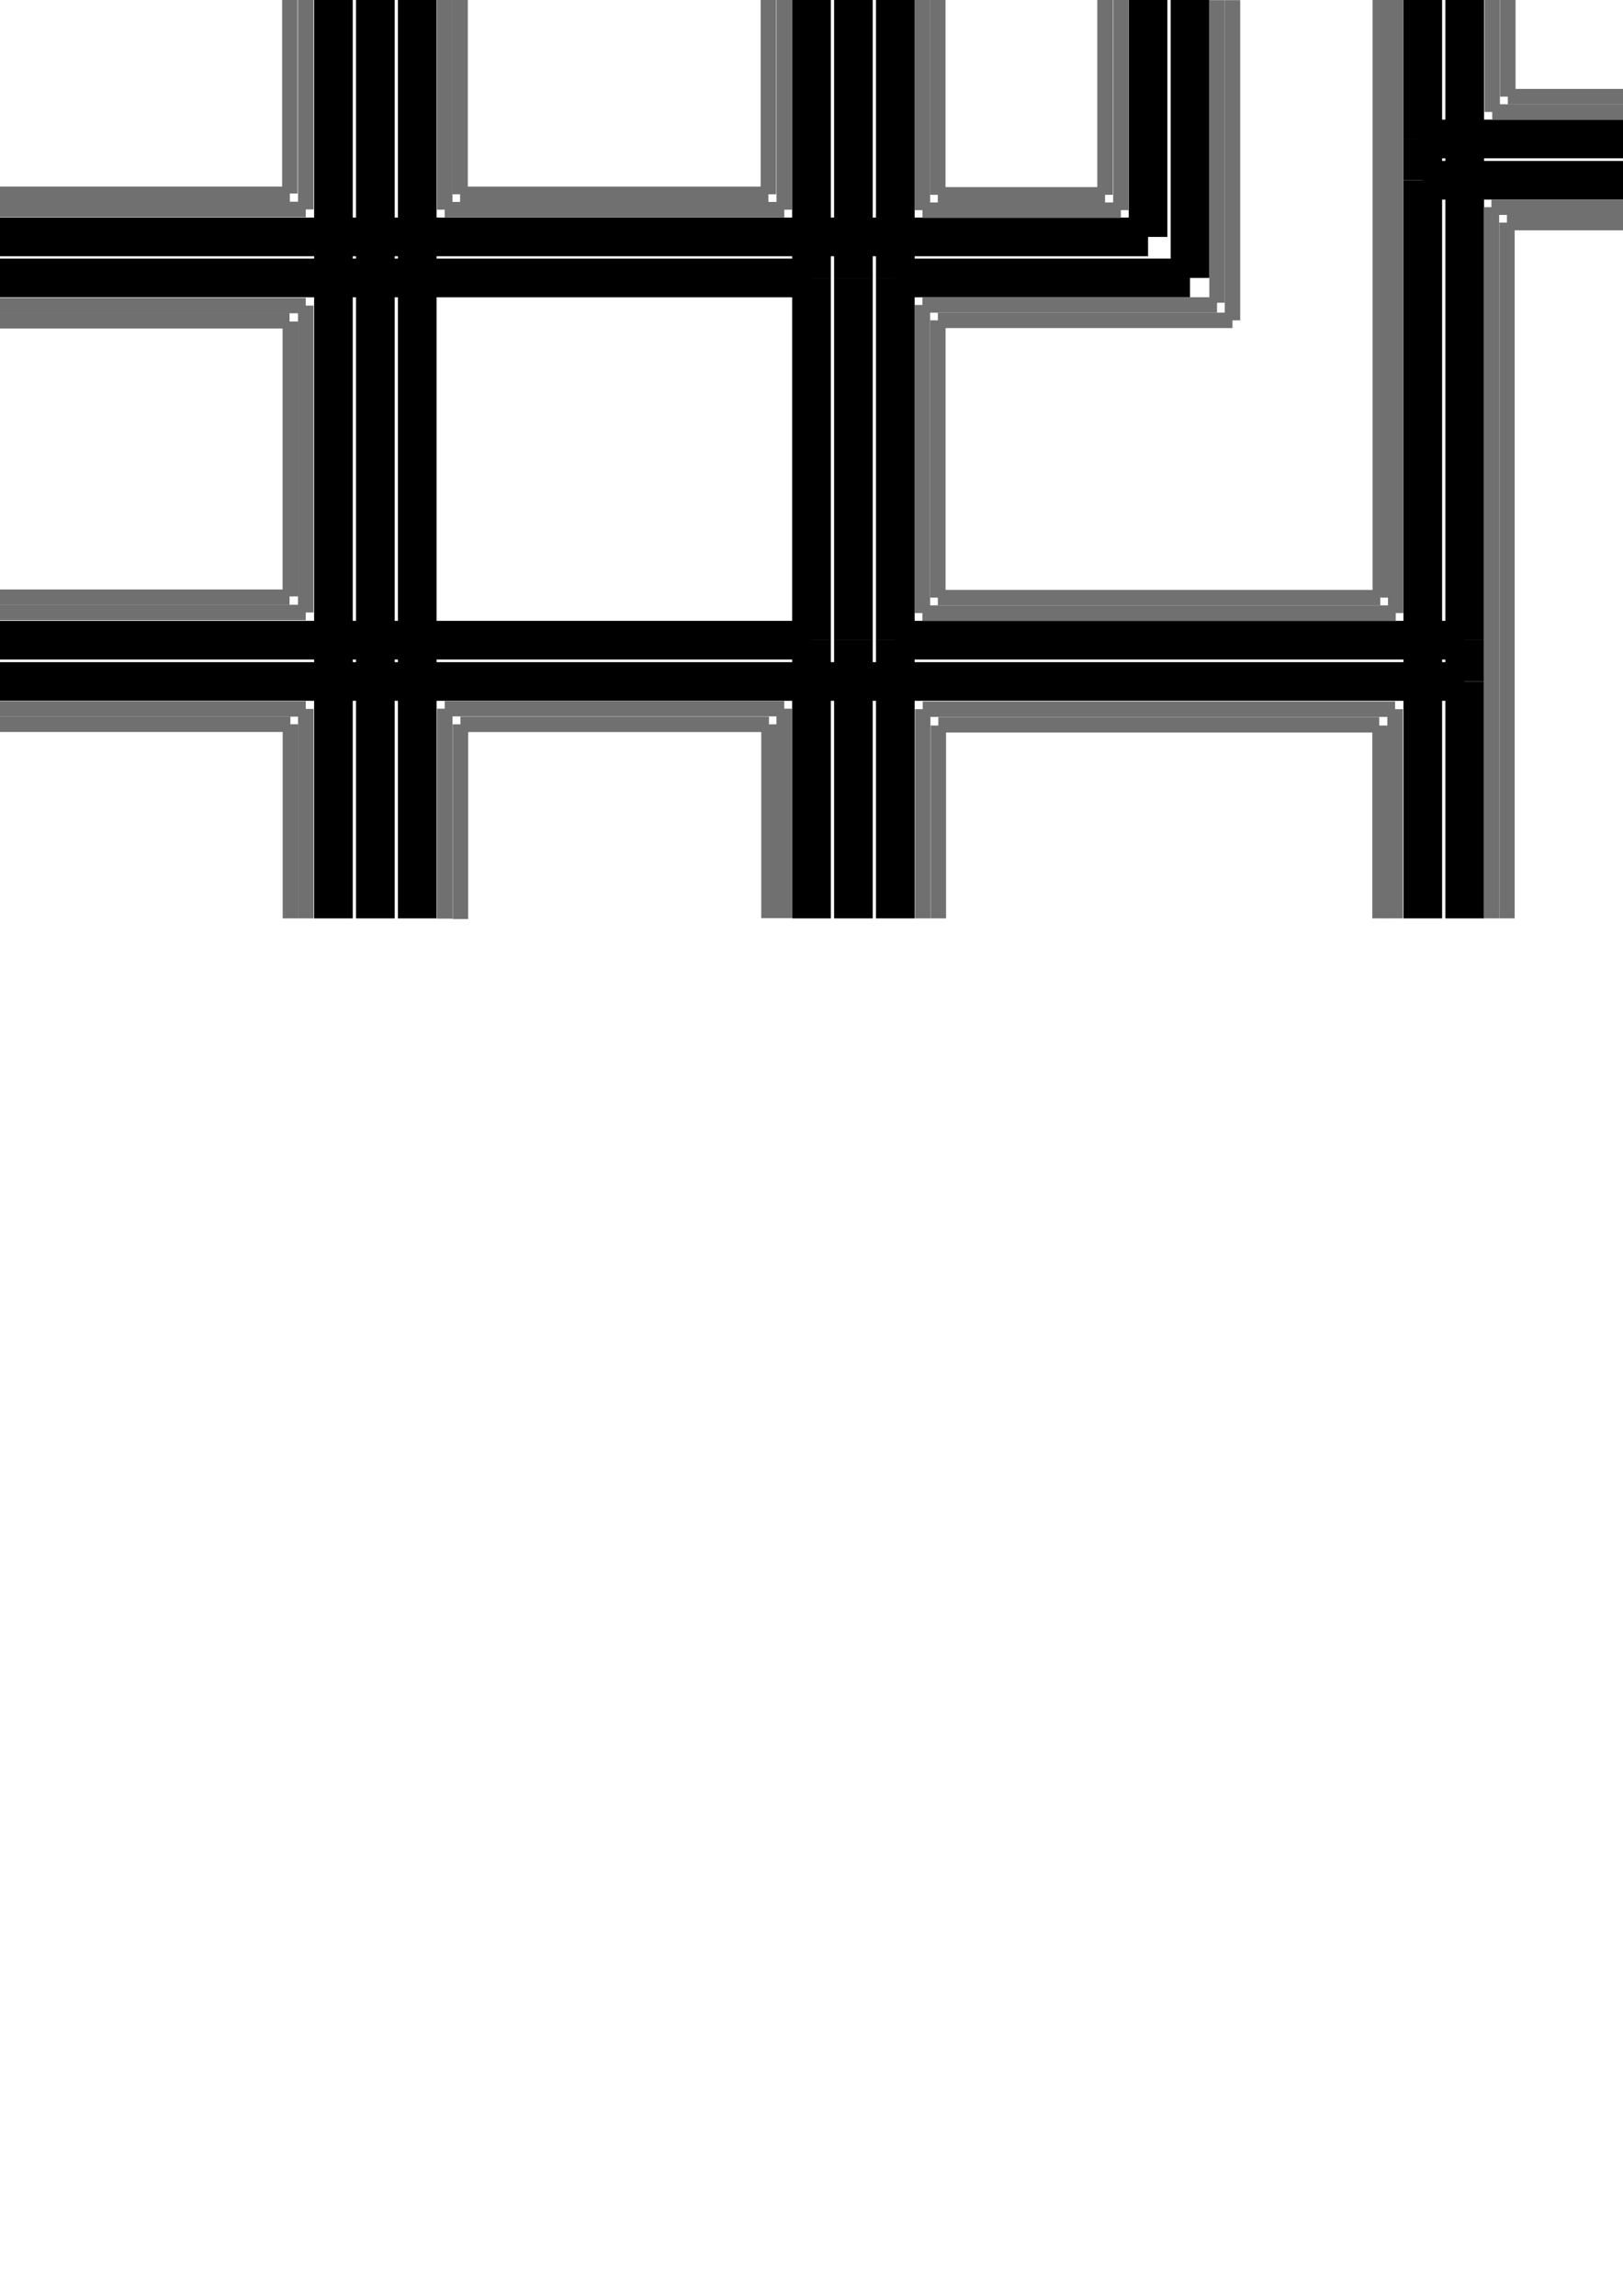 <?xml version="1.0" encoding="UTF-8" standalone="no"?>
<!-- Created with Inkscape (http://www.inkscape.org/) -->

<svg
   width="210mm"
   height="297mm"
   viewBox="0 0 210 297"
   version="1.1"
   id="svg45331"
   inkscape:version="1.2.2 (732a01da63, 2022-12-09)"
   sodipodi:docname="final.svg"
   xmlns:inkscape="http://www.inkscape.org/namespaces/inkscape"
   xmlns:sodipodi="http://sodipodi.sourceforge.net/DTD/sodipodi-0.dtd"
   xmlns="http://www.w3.org/2000/svg"
   xmlns:svg="http://www.w3.org/2000/svg">
  <sodipodi:namedview
     id="namedview45333"
     pagecolor="#ffffff"
     bordercolor="#666666"
     borderopacity="1.0"
     inkscape:showpageshadow="2"
     inkscape:pageopacity="0.0"
     inkscape:pagecheckerboard="0"
     inkscape:deskcolor="#d1d1d1"
     inkscape:document-units="mm"
     showgrid="false"
     inkscape:zoom="2.8284271"
     inkscape:cx="87.858018"
     inkscape:cy="282.48916"
     inkscape:window-width="1920"
     inkscape:window-height="1017"
     inkscape:window-x="-8"
     inkscape:window-y="-8"
     inkscape:window-maximized="1"
     inkscape:current-layer="layer5" />
  <defs
     id="defs45328" />
  <g
     inkscape:label="Warstwa 1"
     inkscape:groupmode="layer"
     id="layer1">
    <path
       style="fill:none;stroke:#000000;stroke-width:5;stroke-linecap:butt;stroke-linejoin:miter;stroke-dasharray:none;stroke-opacity:1"
       d="M 5.1e-5,82.818 H 43.143"
       id="path1200" />
    <path
       style="fill:none;stroke:#000000;stroke-width:5;stroke-linecap:butt;stroke-linejoin:miter;stroke-dasharray:none;stroke-opacity:1"
       d="M 48.565,118.808 V 88.159"
       id="path1198" />
    <path
       style="fill:none;stroke:#000000;stroke-width:5;stroke-linecap:butt;stroke-linejoin:miter;stroke-dasharray:none;stroke-opacity:1"
       d="M 43.143,118.808 V 88.159"
       id="path1196"
       sodipodi:nodetypes="cc" />
    <path
       style="fill:none;stroke:#000000;stroke-width:5;stroke-linecap:butt;stroke-linejoin:miter;stroke-dasharray:none;stroke-opacity:1"
       d="M 110.422,118.808 V 88.159"
       id="path1194" />
    <path
       style="fill:none;stroke:#000000;stroke-width:5;stroke-linecap:butt;stroke-linejoin:miter;stroke-dasharray:none;stroke-opacity:1"
       d="M 105,118.808 V 88.159"
       id="path1192" />
    <path
       style="fill:none;stroke:#000000;stroke-width:5;stroke-linecap:butt;stroke-linejoin:miter;stroke-dasharray:none;stroke-opacity:1"
       d="M 115.844,118.808 V 88.159"
       id="path1190" />
    <path
       style="fill:none;stroke:#000000;stroke-width:5;stroke-linecap:butt;stroke-linejoin:miter;stroke-dasharray:none;stroke-opacity:1"
       d="M 43.143,35.956 H 0"
       id="path1188" />
    <path
       style="fill:none;stroke:#000000;stroke-width:5;stroke-linecap:butt;stroke-linejoin:miter;stroke-dasharray:none;stroke-opacity:1"
       d="M 5.1e-5,88.159 H 43.143"
       id="path1186" />
    <path
       style="fill:none;stroke:#000000;stroke-width:5;stroke-linecap:butt;stroke-linejoin:miter;stroke-dasharray:none;stroke-opacity:1"
       d="M 53.987,118.808 V 88.159"
       id="path1184" />
    <path
       style="fill:none;stroke:#000000;stroke-width:5;stroke-linecap:butt;stroke-linejoin:miter;stroke-dasharray:none;stroke-opacity:1"
       d="M 53.987,30.649 V 35.956"
       id="path1182" />
    <path
       style="fill:none;stroke:#000000;stroke-width:5;stroke-linecap:butt;stroke-linejoin:miter;stroke-dasharray:none;stroke-opacity:1"
       d="M 110.422,30.649 H 105"
       id="path1180" />
    <path
       style="fill:none;stroke:#000000;stroke-width:5;stroke-linecap:butt;stroke-linejoin:miter;stroke-dasharray:none;stroke-opacity:1"
       d="M 110.422,35.956 V 30.649"
       id="path1178" />
    <path
       style="fill:none;stroke:#000000;stroke-width:5;stroke-linecap:butt;stroke-linejoin:miter;stroke-dasharray:none;stroke-opacity:1"
       d="M 48.565,82.818 V 88.159"
       id="path1176" />
    <path
       style="fill:none;stroke:#000000;stroke-width:5;stroke-linecap:butt;stroke-linejoin:miter;stroke-dasharray:none;stroke-opacity:1"
       d="m 43.143,82.818 v 5.341"
       id="path1174" />
    <path
       style="fill:none;stroke:#000000;stroke-width:5;stroke-linecap:butt;stroke-linejoin:miter;stroke-dasharray:none;stroke-opacity:1"
       d="m 48.565,82.818 h 5.422"
       id="path1172" />
    <path
       style="fill:none;stroke:#000000;stroke-width:5;stroke-linecap:butt;stroke-linejoin:miter;stroke-dasharray:none;stroke-opacity:1"
       d="M 48.565,35.956 V 82.818"
       id="path1170" />
    <path
       style="fill:none;stroke:#000000;stroke-width:5;stroke-linecap:butt;stroke-linejoin:miter;stroke-dasharray:none;stroke-opacity:1"
       d="M 53.987,0 V 30.649"
       id="path1168" />
    <path
       style="fill:none;stroke:#000000;stroke-width:5;stroke-linecap:butt;stroke-linejoin:miter;stroke-dasharray:none;stroke-opacity:1"
       d="M 105,30.649 H 53.987"
       id="path1166" />
    <path
       style="fill:none;stroke:#000000;stroke-width:5;stroke-linecap:butt;stroke-linejoin:miter;stroke-dasharray:none;stroke-opacity:1"
       d="m 115.844,30.649 h -5.422"
       id="path1164" />
    <path
       style="fill:none;stroke:#000000;stroke-width:5;stroke-linecap:butt;stroke-linejoin:miter;stroke-dasharray:none;stroke-opacity:1"
       d="M 105,35.956 V 30.649"
       id="path1162" />
    <path
       style="fill:none;stroke:#000000;stroke-width:5;stroke-linecap:butt;stroke-linejoin:miter;stroke-dasharray:none;stroke-opacity:1"
       d="M 105,82.818 V 35.956"
       id="path1160" />
    <path
       style="fill:none;stroke:#000000;stroke-width:5;stroke-linecap:butt;stroke-linejoin:miter;stroke-dasharray:none;stroke-opacity:1"
       d="M 110.422,82.818 V 35.956"
       id="path1158" />
    <path
       style="fill:none;stroke:#000000;stroke-width:5;stroke-linecap:butt;stroke-linejoin:miter;stroke-dasharray:none;stroke-opacity:1"
       d="M 115.844,35.956 V 30.649"
       id="path1156" />
    <path
       style="fill:none;stroke:#000000;stroke-width:5;stroke-linecap:butt;stroke-linejoin:miter;stroke-dasharray:none;stroke-opacity:1"
       d="m 110.422,88.159 h 5.422"
       id="path1154" />
    <path
       style="fill:none;stroke:#000000;stroke-width:5;stroke-linecap:butt;stroke-linejoin:miter;stroke-dasharray:none;stroke-opacity:1"
       d="M 53.987,88.159 H 105"
       id="path1152" />
    <path
       style="fill:none;stroke:#000000;stroke-width:5;stroke-linecap:butt;stroke-linejoin:miter;stroke-dasharray:none;stroke-opacity:1"
       d="M 105,88.159 V 82.818"
       id="path1150" />
    <path
       style="fill:none;stroke:#000000;stroke-width:5;stroke-linecap:butt;stroke-linejoin:miter;stroke-dasharray:none;stroke-opacity:1"
       d="M 110.422,88.159 V 82.818"
       id="path1148" />
    <path
       style="fill:none;stroke:#000000;stroke-width:5;stroke-linecap:butt;stroke-linejoin:miter;stroke-dasharray:none;stroke-opacity:1"
       d="M 115.844,88.159 V 82.818"
       id="path1146" />
    <path
       style="fill:none;stroke:#000000;stroke-width:5;stroke-linecap:butt;stroke-linejoin:miter;stroke-dasharray:none;stroke-opacity:1"
       d="M 105,30.649 V 0"
       id="path1140" />
    <path
       style="fill:none;stroke:#000000;stroke-width:5;stroke-linecap:butt;stroke-linejoin:miter;stroke-dasharray:none;stroke-opacity:1"
       d="M 153.974,35.956 V 0"
       id="path5899" />
    <path
       style="fill:none;stroke:#000000;stroke-width:5;stroke-linecap:butt;stroke-linejoin:miter;stroke-dasharray:none;stroke-opacity:1"
       d="m 115.844,35.956 h 38.13"
       id="path5897" />
    <path
       style="fill:none;stroke:#000000;stroke-width:5;stroke-linecap:butt;stroke-linejoin:miter;stroke-dasharray:none;stroke-opacity:1"
       d="M 148.548,30.649 H 115.844"
       id="path5895" />
    <path
       style="fill:none;stroke:#000000;stroke-width:5;stroke-linecap:butt;stroke-linejoin:miter;stroke-dasharray:none;stroke-opacity:1"
       d="M 148.548,0 V 30.649"
       id="path1136" />
    <path
       style="fill:none;stroke:#000000;stroke-width:5;stroke-linecap:butt;stroke-linejoin:miter;stroke-dasharray:none;stroke-opacity:1"
       d="M 48.565,30.649 V 35.956"
       id="path1134" />
    <path
       style="fill:none;stroke:#000000;stroke-width:5;stroke-linecap:butt;stroke-linejoin:miter;stroke-dasharray:none;stroke-opacity:1"
       d="M 48.565,2e-6 V 30.649"
       id="path1132" />
    <path
       style="fill:none;stroke:#000000;stroke-width:5;stroke-linecap:butt;stroke-linejoin:miter;stroke-dasharray:none;stroke-opacity:1"
       d="M 53.987,82.818 V 88.159"
       id="path1130" />
    <path
       style="fill:none;stroke:#000000;stroke-width:5;stroke-linecap:butt;stroke-linejoin:miter;stroke-dasharray:none;stroke-opacity:1"
       d="m 48.565,88.159 h 5.422"
       id="path1128" />
    <path
       style="fill:none;stroke:#000000;stroke-width:5;stroke-linecap:butt;stroke-linejoin:miter;stroke-dasharray:none;stroke-opacity:1"
       d="M 43.143,82.818 H 48.565"
       id="path1126" />
    <path
       style="fill:none;stroke:#000000;stroke-width:5;stroke-linecap:butt;stroke-linejoin:miter;stroke-dasharray:none;stroke-opacity:1"
       d="M 43.143,88.159 H 48.565"
       id="path1124" />
    <path
       style="fill:none;stroke:#000000;stroke-width:5;stroke-linecap:butt;stroke-linejoin:miter;stroke-dasharray:none;stroke-opacity:1"
       d="m 105,88.159 h 5.422"
       id="path1122" />
    <path
       style="fill:none;stroke:#000000;stroke-width:5;stroke-linecap:butt;stroke-linejoin:miter;stroke-dasharray:none;stroke-opacity:1"
       d="M 53.987,35.956 V 82.818"
       id="path1120" />
    <path
       style="fill:none;stroke:#000000;stroke-width:5;stroke-linecap:butt;stroke-linejoin:miter;stroke-dasharray:none;stroke-opacity:1"
       d="M 105,35.956 H 53.987"
       id="path1118" />
    <path
       style="fill:none;stroke:#000000;stroke-width:5;stroke-linecap:butt;stroke-linejoin:miter;stroke-dasharray:none;stroke-opacity:1"
       d="M 53.987,82.818 H 105"
       id="path1116" />
    <path
       style="fill:none;stroke:#000000;stroke-width:5;stroke-linecap:butt;stroke-linejoin:miter;stroke-dasharray:none;stroke-opacity:1"
       d="M 110.422,30.649 V 5.0000001e-8"
       id="path1114" />
    <path
       style="fill:none;stroke:#000000;stroke-width:5;stroke-linecap:butt;stroke-linejoin:miter;stroke-dasharray:none;stroke-opacity:1"
       d="M 115.844,30.649 V 5e-7"
       id="path1112" />
    <path
       style="fill:none;stroke:#000000;stroke-width:5;stroke-linecap:butt;stroke-linejoin:miter;stroke-dasharray:none;stroke-opacity:1"
       d="M 53.987,30.649 H 48.565"
       id="path1110" />
    <path
       style="fill:none;stroke:#000000;stroke-width:5;stroke-linecap:butt;stroke-linejoin:miter;stroke-dasharray:none;stroke-opacity:1"
       d="M 53.987,35.956 H 48.565"
       id="path1108" />
    <path
       style="fill:none;stroke:#000000;stroke-width:5;stroke-linecap:butt;stroke-linejoin:miter;stroke-dasharray:none;stroke-opacity:1"
       d="M 48.565,35.956 H 43.143"
       id="path1106" />
    <path
       style="fill:none;stroke:#000000;stroke-width:5;stroke-linecap:butt;stroke-linejoin:miter;stroke-dasharray:none;stroke-opacity:1"
       d="M 43.143,30.649 H -3.036e-4"
       id="path1104" />
    <path
       style="fill:none;stroke:#000000;stroke-width:5;stroke-linecap:butt;stroke-linejoin:miter;stroke-dasharray:none;stroke-opacity:1"
       d="M 43.143,35.956 V 82.818"
       id="path1102" />
    <path
       style="fill:none;stroke:#000000;stroke-width:5;stroke-linecap:butt;stroke-linejoin:miter;stroke-dasharray:none;stroke-opacity:1"
       d="m 43.143,30.649 v 5.307"
       id="path1100" />
    <path
       style="fill:none;stroke:#000000;stroke-width:5;stroke-linecap:butt;stroke-linejoin:miter;stroke-dasharray:none;stroke-opacity:1"
       d="M 43.143,2.145e-4 V 30.649"
       id="path1098" />
    <path
       style="fill:none;stroke:#000000;stroke-width:5;stroke-linecap:butt;stroke-linejoin:miter;stroke-dasharray:none;stroke-opacity:1"
       d="m 189.517,17.978 h -5.422"
       id="path1096" />
    <path
       style="fill:none;stroke:#000000;stroke-width:5;stroke-linecap:butt;stroke-linejoin:miter;stroke-dasharray:none;stroke-opacity:1"
       d="M 184.095,23.319 H 189.517"
       id="path1094" />
    <path
       style="fill:none;stroke:#000000;stroke-width:5;stroke-linecap:butt;stroke-linejoin:miter;stroke-dasharray:none;stroke-opacity:1"
       d="m 184.095,17.978 v 5.341"
       id="path1092" />
    <path
       style="fill:none;stroke:#000000;stroke-width:5;stroke-linecap:butt;stroke-linejoin:miter;stroke-dasharray:none;stroke-opacity:1"
       d="M 189.517,23.319 V 17.978"
       id="path1090" />
    <path
       style="fill:none;stroke:#000000;stroke-width:5;stroke-linecap:butt;stroke-linejoin:miter;stroke-dasharray:none;stroke-opacity:1"
       d="M 189.517,23.319 H 210"
       id="path1088" />
    <path
       style="fill:none;stroke:#000000;stroke-width:5;stroke-linecap:butt;stroke-linejoin:miter;stroke-dasharray:none;stroke-opacity:1"
       d="M 210,17.978 H 189.517"
       id="path1086" />
    <path
       style="fill:none;stroke:#000000;stroke-width:5;stroke-linecap:butt;stroke-linejoin:miter;stroke-dasharray:none;stroke-opacity:1"
       d="m 189.517,82.818 -5.422,-3e-6"
       id="path1084" />
    <path
       style="fill:none;stroke:#000000;stroke-width:5;stroke-linecap:butt;stroke-linejoin:miter;stroke-dasharray:none;stroke-opacity:1"
       d="M 189.517,88.159 V 82.818"
       id="path1082" />
    <path
       style="fill:none;stroke:#000000;stroke-width:5;stroke-linecap:butt;stroke-linejoin:miter;stroke-dasharray:none;stroke-opacity:1"
       d="M 189.517,118.808 V 88.159"
       id="path1080" />
    <path
       style="fill:none;stroke:#000000;stroke-width:5;stroke-linecap:butt;stroke-linejoin:miter;stroke-dasharray:none;stroke-opacity:1"
       d="m 184.095,88.159 h 5.422"
       id="path1078" />
    <path
       style="fill:none;stroke:#000000;stroke-width:5;stroke-linecap:butt;stroke-linejoin:miter;stroke-dasharray:none;stroke-opacity:1"
       d="M 184.095,23.319 V 82.818"
       id="path1076" />
    <path
       style="fill:none;stroke:#000000;stroke-width:5;stroke-linecap:butt;stroke-linejoin:miter;stroke-dasharray:none;stroke-opacity:1"
       d="M 115.844,82.818 V 35.956"
       id="path1074" />
    <path
       style="fill:none;stroke:#000000;stroke-width:5;stroke-linecap:butt;stroke-linejoin:miter;stroke-dasharray:none;stroke-opacity:1"
       d="m 115.844,88.159 h 68.251"
       id="path1072" />
    <path
       style="fill:none;stroke:#000000;stroke-width:5;stroke-linecap:butt;stroke-linejoin:miter;stroke-dasharray:none;stroke-opacity:1"
       d="M 184.095,82.818 H 115.844"
       id="path1070" />
    <path
       style="fill:none;stroke:#000000;stroke-width:5;stroke-linecap:butt;stroke-linejoin:miter;stroke-dasharray:none;stroke-opacity:1"
       d="M 189.517,82.818 V 23.319"
       id="path1068" />
    <path
       style="fill:none;stroke:#000000;stroke-width:5;stroke-linecap:butt;stroke-linejoin:miter;stroke-dasharray:none;stroke-opacity:1"
       d="M 189.517,17.978 V -2.8948472e-8"
       id="path1066" />
    <path
       style="fill:none;stroke:#000000;stroke-width:5;stroke-linecap:butt;stroke-linejoin:miter;stroke-dasharray:none;stroke-opacity:1"
       d="M 184.095,-2.769e-7 V 17.978"
       id="path1064" />
    <path
       style="fill:none;stroke:#000000;stroke-width:5;stroke-linecap:butt;stroke-linejoin:miter;stroke-dasharray:none;stroke-opacity:1"
       d="m 184.095,88.159 v 30.649"
       id="path1062" />
    <path
       style="fill:none;stroke:#000000;stroke-width:5;stroke-linecap:butt;stroke-linejoin:miter;stroke-dasharray:none;stroke-opacity:1"
       d="m 184.095,82.818 v 5.341"
       id="path1060" />
    <path
       style="fill:none;stroke:#000000;stroke-width:5;stroke-linecap:butt;stroke-linejoin:miter;stroke-dasharray:none;stroke-opacity:1"
       d="M 48.565,30.649 H 43.143"
       id="path84845-5-5" />
  </g>
  <g
     inkscape:groupmode="layer"
     id="layer5"
     inkscape:label="Warstwa 2">
    <path
       style="fill:none;stroke:#717171;stroke-width:2;stroke-dasharray:none;stroke-opacity:1"
       d="M 157.473,39.168 V 0.018"
       id="path4422"
       sodipodi:nodetypes="cc" />
    <path
       style="fill:none;stroke:#717171;stroke-width:2;stroke-dasharray:none;stroke-opacity:1"
       d="m 119.348,39.449 h 38.125"
       id="path4414" />
    <path
       style="fill:none;stroke:#717171;stroke-width:2;stroke-dasharray:none;stroke-opacity:1"
       d="M 119.348,79.313 V 39.449"
       id="path4400"
       sodipodi:nodetypes="cc" />
    <path
       style="fill:none;stroke:#707070;stroke-width:2;stroke-dasharray:none;stroke-opacity:1"
       d="M 178.6,77.313 V 0"
       id="path6289"
       sodipodi:nodetypes="cc" />
    <path
       style="fill:none;stroke:#717171;stroke-width:2;stroke-dasharray:none;stroke-opacity:1"
       d="m 121.348,77.313 h 57.252"
       id="path6283" />
    <path
       style="fill:none;stroke:#717171;stroke-width:2;stroke-dasharray:none;stroke-opacity:1"
       d="M 121.348,41.442 V 77.313"
       id="path6277" />
    <path
       style="fill:none;stroke:#717171;stroke-width:2;stroke-dasharray:none;stroke-opacity:1"
       d="m 159.47,41.442 h -38.122"
       id="path6271" />
    <path
       style="fill:none;stroke:#717171;stroke-width:2;stroke-dasharray:none;stroke-opacity:1"
       d="M 159.47,0.018 V 41.442"
       id="path6265" />
    <path
       style="fill:#999999;stroke:#707070;stroke-width:2;stroke-dasharray:none;stroke-opacity:1"
       d="m 180.592,0 V 79.313"
       id="path424"
       sodipodi:nodetypes="cc" />
    <path
       style="fill:#999999;stroke:#707070;stroke-width:2;stroke-dasharray:none;stroke-opacity:1"
       d="m 119.348,79.313 h 61.244"
       id="path3489"
       sodipodi:nodetypes="cc" />
    <path
       style="fill:none;stroke:#707070;stroke-width:2;stroke-dasharray:none;stroke-opacity:1"
       d="m 119.393,91.744 h 61.119"
       id="path5238"
       sodipodi:nodetypes="cc" />
    <path
       style="fill:none;stroke:#707070;stroke-width:2"
       d="M 180.512,118.808 V 91.744"
       id="path430"
       sodipodi:nodetypes="cc" />
    <path
       style="fill:none;stroke:#707070;stroke-width:2"
       d="m 119.393,91.744 v 27.064"
       id="path617"
       sodipodi:nodetypes="cc" />
    <path
       style="fill:none;stroke:#707070;stroke-width:2"
       d="M 178.561,93.861 V 118.808"
       id="path5092"
       sodipodi:nodetypes="cc" />
    <path
       style="fill:none;stroke:#707070;stroke-width:2"
       d="m 121.41,93.761 h 57.051"
       id="path5090"
       sodipodi:nodetypes="cc" />
    <path
       style="fill:none;stroke:#707070;stroke-width:2"
       d="M 121.41,118.808 V 93.861"
       id="path619"
       sodipodi:nodetypes="cc" />
    <path
       style="fill:none;stroke:#707070;stroke-width:2"
       d="M 57.547,91.678 V 118.841"
       id="path5919" />
    <path
       style="fill:none;stroke:#707070;stroke-width:2"
       d="M 101.468,91.678 H 57.547"
       id="path5917" />
    <path
       style="fill:none;stroke:#707070;stroke-width:2"
       d="M 101.468,118.775 V 91.678"
       id="path5913"
       sodipodi:nodetypes="cc" />
    <path
       style="fill:none;stroke:#707070;stroke-width:2"
       d="M 39.56,39.531 H 0"
       id="path8201" />
    <path
       style="fill:none;stroke:#707070;stroke-width:2"
       d="M 39.56,79.235 V 39.531"
       id="path8199" />
    <path
       style="fill:none;stroke:#707070;stroke-width:2"
       d="M 0,79.235 H 39.56"
       id="path8195" />
    <path
       style="fill:none;stroke:#707070;stroke-width:2"
       d="M 37.464,77.258 H 5e-4"
       id="path9034"
       sodipodi:nodetypes="cc" />
    <path
       style="fill:none;stroke:#707070;stroke-width:2"
       d="M 37.563,41.595 V 77.158"
       id="path9866"
       sodipodi:nodetypes="cc" />
    <path
       style="fill:none;stroke:#707070;stroke-width:2"
       d="M 0,41.495 H 37.463"
       id="path9028"
       sodipodi:nodetypes="cc" />
    <path
       style="fill:none;stroke:#707070;stroke-width:2"
       d="M 0,27.094 H 39.563"
       id="path10696"
       sodipodi:nodetypes="cc" />
    <path
       style="fill:none;stroke:#707070;stroke-width:2"
       d="M 37.505,25.137 H 0"
       id="path13096"
       sodipodi:nodetypes="cc" />
    <path
       style="fill:none;stroke:#707070;stroke-width:2"
       d="M 37.505,0 V 25.037"
       id="path13092" />
    <path
       style="fill:none;stroke:#707070;stroke-width:2"
       d="M 39.563,27.094 V 0"
       id="path13932"
       sodipodi:nodetypes="cc" />
    <path
       style="fill:none;stroke:#707070;stroke-width:2"
       d="m 57.542,27.124 h 43.932"
       id="path14770"
       sodipodi:nodetypes="cc" />
    <path
       style="fill:none;stroke:#707070;stroke-width:2"
       d="M 57.542,0 V 27.124"
       id="path14766" />
    <path
       style="fill:none;stroke:#707070;stroke-width:2"
       d="M 101.474,27.124 V 0"
       id="path15609"
       sodipodi:nodetypes="cc" />
    <path
       style="fill:none;stroke:#707070;stroke-width:2"
       d="M 59.53,25.139 V 0"
       id="path16452" />
    <path
       style="fill:none;stroke:#707070;stroke-width:2"
       d="m 99.422,-5e-4 v 25.139"
       id="path16446" />
    <path
       style="fill:none;stroke:#707070;stroke-width:2"
       d="M 99.422,25.139 H 59.53"
       id="path17294"
       sodipodi:nodetypes="cc" />
    <path
       style="fill:none;stroke:#707070;stroke-width:2"
       d="M 145.029,27.188 V 0"
       id="path18140" />
    <path
       style="fill:none;stroke:#707070;stroke-width:2"
       d="m 119.358,27.188 h 25.671"
       id="path18138" />
    <path
       style="fill:none;stroke:#707070;stroke-width:2"
       d="M 119.35,0 V 27.188"
       id="path18134"
       sodipodi:nodetypes="cc" />
    <path
       style="fill:none;stroke:#707070;stroke-width:2"
       d="M 121.341,25.206 V 0"
       id="path18989" />
    <path
       style="fill:none;stroke:#707070;stroke-width:2"
       d="m 142.981,25.206 h -21.64"
       id="path18987" />
    <path
       style="fill:none;stroke:#707070;stroke-width:2"
       d="M 142.981,0 V 25.206"
       id="path18983" />
    <path
       style="fill:none;stroke:#707070;stroke-width:2"
       d="M 39.565,91.709 H 0"
       id="path19958" />
    <path
       style="fill:none;stroke:#707070;stroke-width:2"
       d="M 39.565,118.808 V 91.709"
       id="path19835" />
    <path
       style="fill:none;stroke:#707070;stroke-width:2"
       d="m 37.576,93.693 v 25.115"
       id="path21657" />
    <path
       style="fill:none;stroke:#707070;stroke-width:2"
       d="M 0,93.693 H 37.576"
       id="path21532" />
    <path
       style="fill:none;stroke:#707070;stroke-width:2"
       d="m 99.499,93.702 v 25.073"
       id="path21787"
       sodipodi:nodetypes="cc" />
    <path
       style="fill:none;stroke:#707070;stroke-width:2"
       d="M 59.576,93.702 H 99.499"
       id="path21785" />
    <path
       style="fill:none;stroke:#707070;stroke-width:2"
       d="M 59.576,118.895 V 93.702"
       id="path21781" />
    <path
       style="fill:none;stroke:#707070;stroke-width:2"
       d="m 192.976,26.802 v 92.006"
       id="path23621" />
    <path
       style="fill:none;stroke:#707070;stroke-width:2"
       d="M 210,26.802 H 192.976"
       id="path22765" />
    <path
       style="fill:none;stroke:#707070;stroke-width:2"
       d="m 194.985,28.795 h 15.015"
       id="path24587"
       sodipodi:nodetypes="cc" />
    <path
       style="fill:none;stroke:#707070;stroke-width:2"
       d="M 194.985,118.808 V 28.795"
       id="path25444"
       sodipodi:nodetypes="cc" />
    <path
       style="fill:none;stroke:#707070;stroke-width:2"
       d="M 193.078,14.486 H 210"
       id="path26435" />
    <path
       style="fill:none;stroke:#707070;stroke-width:2"
       d="M 193.078,0 V 14.486"
       id="path26301" />
    <path
       style="fill:none;stroke:#707070;stroke-width:2"
       d="M 195.098,12.502 V 0"
       id="path26441"
       sodipodi:nodetypes="cc" />
    <path
       style="fill:none;stroke:#707070;stroke-width:2"
       d="M 210,12.502 H 195.098"
       id="path27302"
       sodipodi:nodetypes="cc" />
  </g>
</svg>
